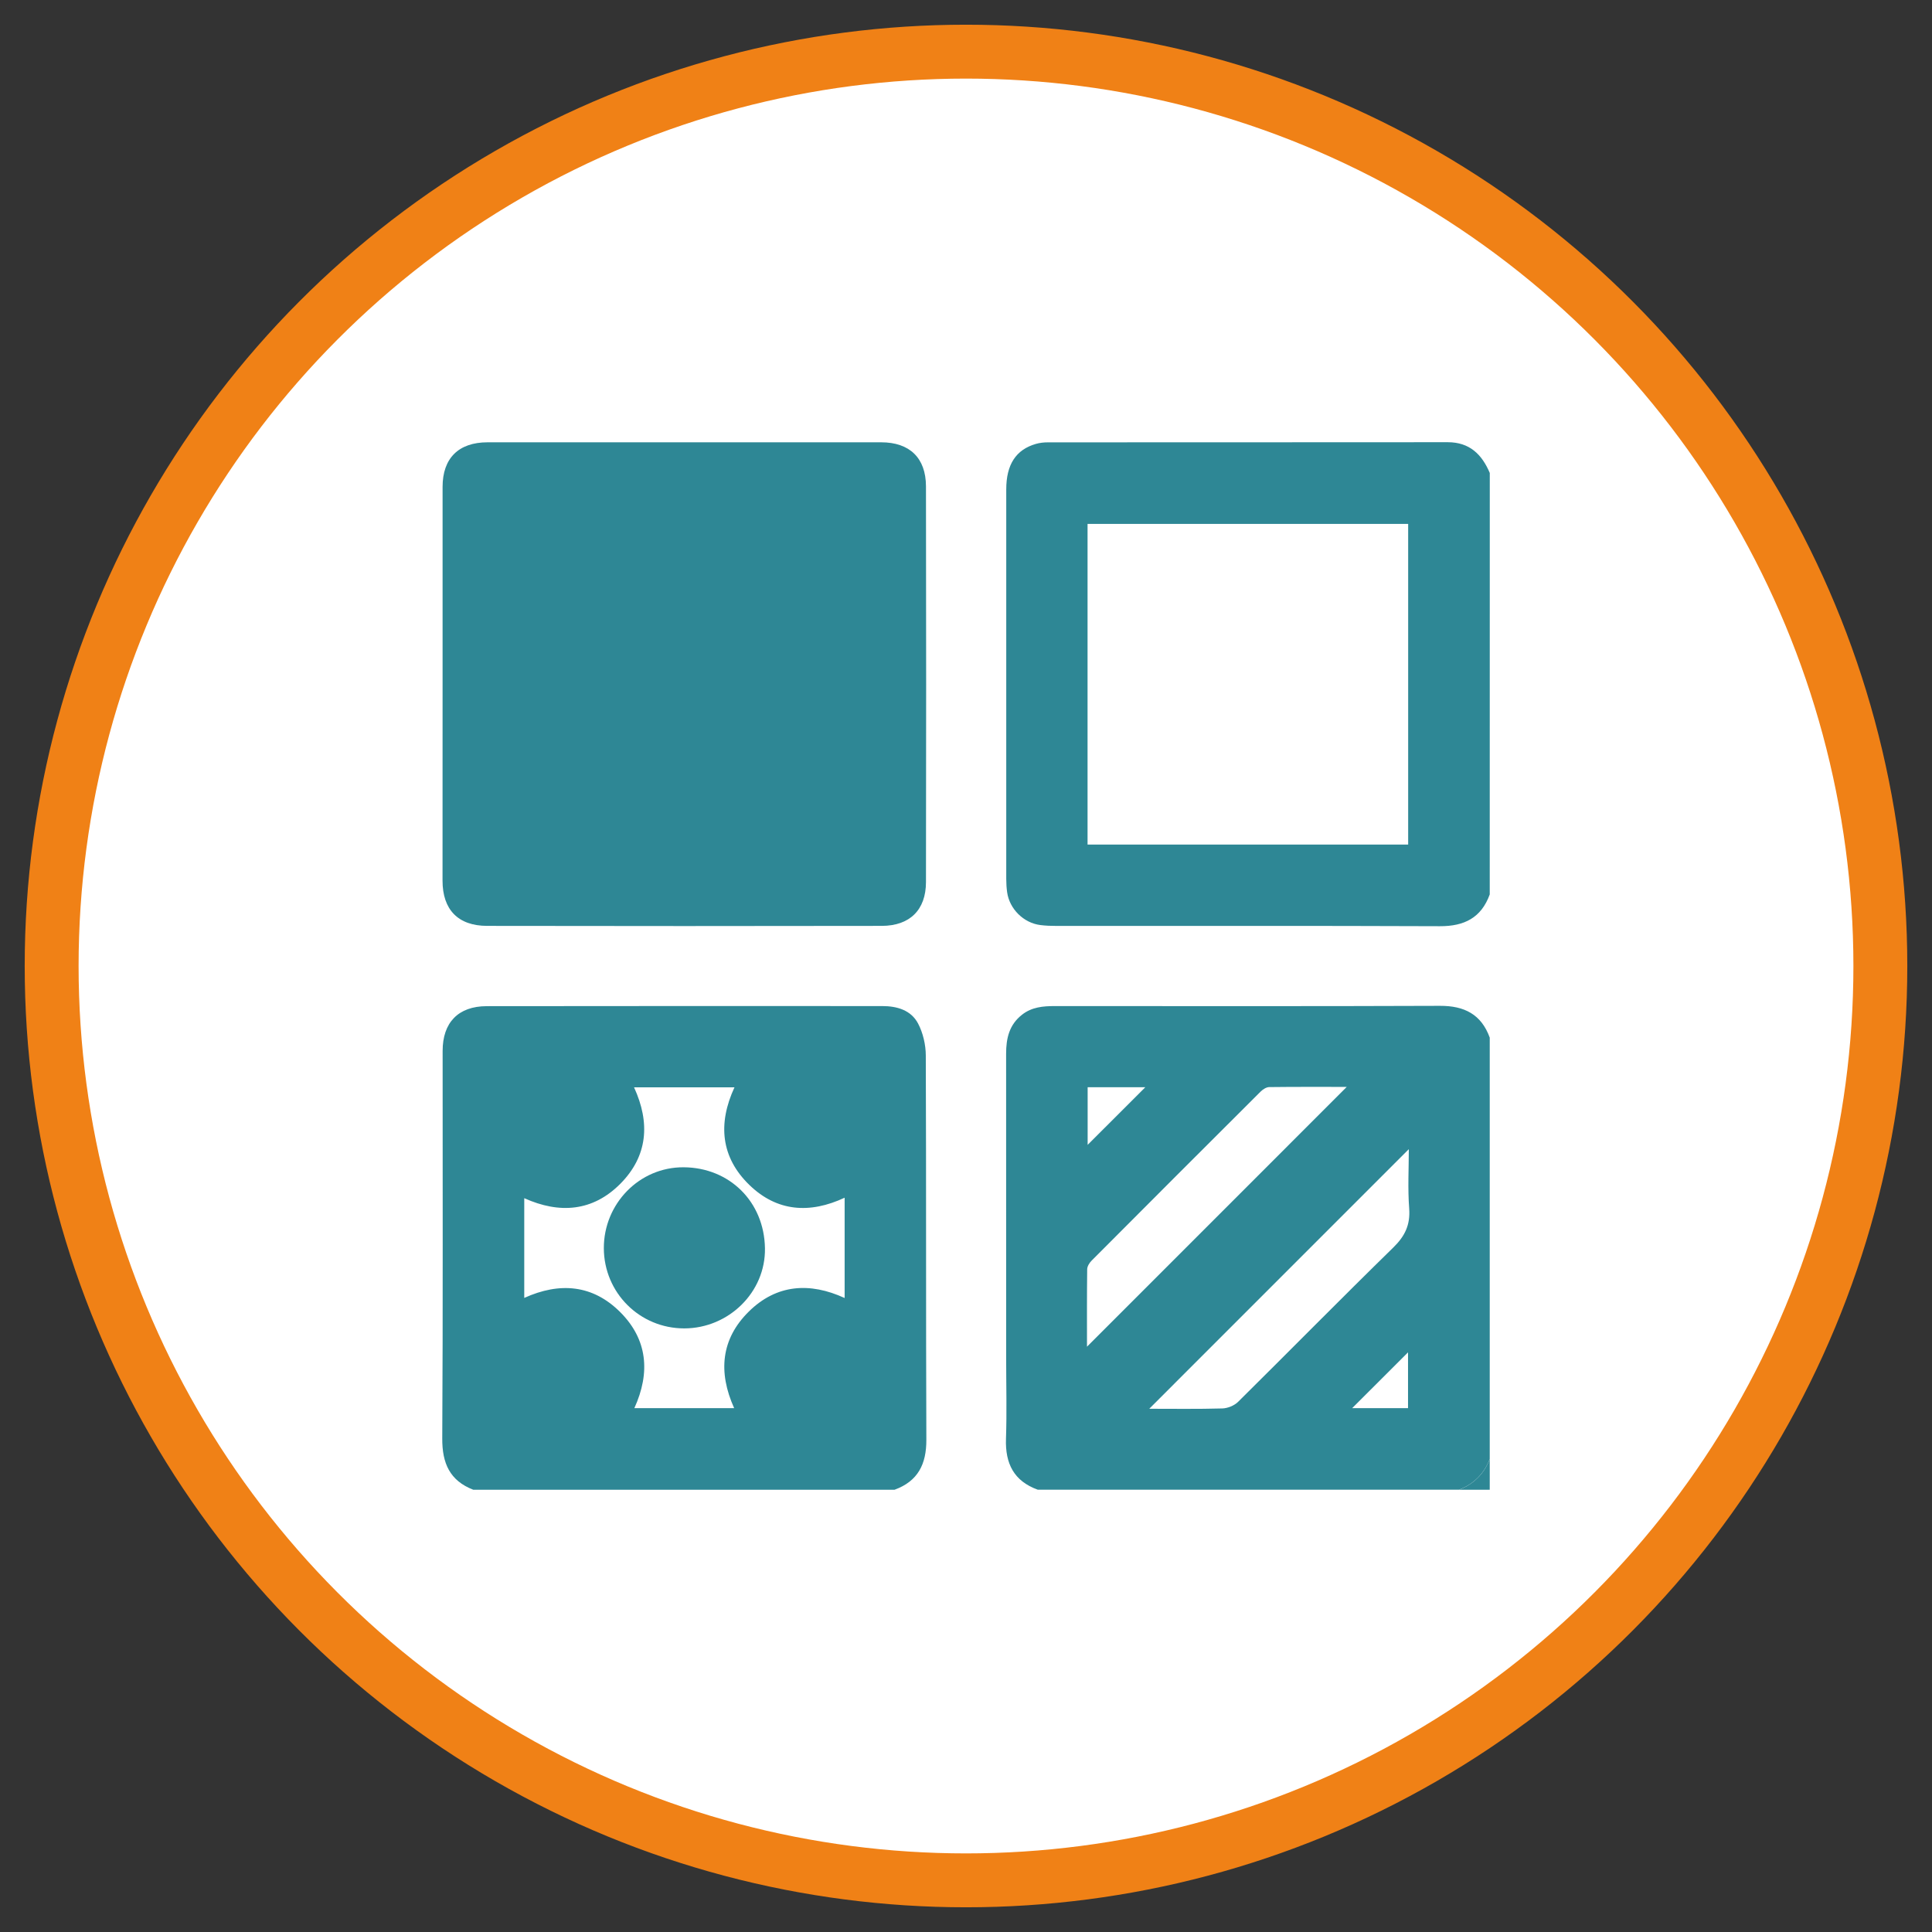 <?xml version="1.0" encoding="utf-8"?>
<!-- Generator: Adobe Illustrator 24.0.0, SVG Export Plug-In . SVG Version: 6.00 Build 0)  -->
<svg version="1.1" id="Layer_1" xmlns="http://www.w3.org/2000/svg" xmlns:xlink="http://www.w3.org/1999/xlink" x="0px" y="0px"
	 viewBox="0 0 417.06 417.06" style="enable-background:new 0 0 417.06 417.06;" xml:space="preserve">
<rect x="0" y="0" width="417.06" height="417.06" fill="#333333" stroke="none"/>
<style type="text/css">
	.st0{fill:#FFFFFF;stroke:#F08116;stroke-width:11.634;stroke-miterlimit:10;}
	.st1{fill:#278492;}
	.st2{fill:#2E8795;}
	.st3{fill:#FFFFFF;}
	.st4{fill:none;stroke:#278492;stroke-width:4.654;stroke-miterlimit:10;}
	.st5{fill:none;stroke:#F08116;stroke-width:11.634;stroke-miterlimit:10;}
	.st6{fill:#1D7F8D;}
	.st7{fill:none;stroke:#2E8795;stroke-width:3.49;stroke-linecap:round;stroke-miterlimit:10;}
	.st8{fill-rule:evenodd;clip-rule:evenodd;fill:#2E8795;}
	.st9{clip-path:url(#SVGID_1_);}
</style>
<g>
	<circle class="st0" cx="208.53" cy="208.53" r="197.38"/>
	<g>
		<path class="st2" d="M321.59,223.99c0,30.32,0,60.65,0,90.97c-1.23,3.18-3.44,5.39-6.62,6.62c-30.32,0-60.63,0-90.95,0
			c-5.16-1.86-7.04-5.66-6.86-10.97c0.2-5.8,0.04-11.62,0.04-17.42c0-21.91,0.01-43.82-0.01-65.73c0-3.3,0.66-6.24,3.43-8.41
			c2.11-1.66,4.55-1.87,7.08-1.87c27.71,0,55.42,0.06,83.14-0.05C316.09,217.11,319.76,218.95,321.59,223.99z M304.12,248.07
			c-18.72,18.73-37.4,37.41-56.03,56.04c5.05,0,10.41,0.08,15.76-0.07c1.16-0.03,2.59-0.61,3.41-1.42
			c11.19-11.07,22.23-22.3,33.49-33.3c2.52-2.46,3.71-4.88,3.45-8.43C303.87,256.53,304.12,252.13,304.12,248.07z M234.65,290.71
			c18.68-18.68,37.45-37.46,56.07-56.08c-5.29,0-11.02-0.03-16.74,0.04c-0.62,0.01-1.36,0.49-1.84,0.96
			c-12.19,12.15-24.36,24.32-36.51,36.52c-0.47,0.47-0.93,1.22-0.94,1.85C234.62,279.72,234.65,285.44,234.65,290.71z M234.79,234.7
			c0,4.51,0,8.79,0,12.44c4.06-4.06,8.37-8.36,12.45-12.44C243.48,234.7,239.23,234.7,234.79,234.7z M303.95,303.98
			c0-4.43,0-8.58,0-12.05c-3.94,3.94-8.14,8.13-12.06,12.05C295.51,303.98,299.67,303.98,303.95,303.98z"/>
		<path class="st2" d="M193.11,321.59c-30.32,0-60.63,0-90.95,0c-5.08-1.97-6.72-5.73-6.69-11.07c0.16-27.88,0.07-55.77,0.08-83.66
			c0-6.1,3.35-9.64,9.5-9.66c28.47-0.05,56.94-0.02,85.4-0.02c3.19,0,6.2,0.87,7.73,3.76c1.07,2.03,1.66,4.57,1.67,6.89
			c0.11,27.66,0.01,55.33,0.12,82.99C199.99,316.08,198.15,319.75,193.11,321.59z M113.17,280.18c7.68-3.48,14.78-2.84,20.68,3.03
			c5.95,5.92,6.58,13.09,3.09,20.76c7.31,0,14.33,0,21.54,0c-3.49-7.76-2.85-14.92,3.17-20.85c5.98-5.89,13.15-6.38,20.68-2.92
			c0-7.33,0-14.41,0-21.65c-7.55,3.53-14.61,3-20.53-2.72c-6.21-5.99-6.87-13.28-3.25-21.11c-7.29,0-14.39,0-21.68,0
			c3.53,7.68,2.97,14.85-2.97,20.83c-5.93,5.96-13.1,6.54-20.73,3.1C113.17,265.93,113.17,272.95,113.17,280.18z"/>
		<path class="st2" d="M321.59,193.08c-1.83,5.04-5.5,6.88-10.76,6.86c-27.58-0.11-55.17-0.05-82.75-0.06
			c-1.17,0-2.36-0.04-3.52-0.19c-3.61-0.46-6.65-3.49-7.15-7.08c-0.13-0.94-0.19-1.9-0.19-2.86c-0.01-28.03-0.01-56.06,0-84.1
			c0-5.39,2.1-8.59,6.42-9.83c0.83-0.24,1.73-0.33,2.6-0.33c28.76-0.02,57.52,0,86.28-0.03c4.72,0,7.37,2.62,9.08,6.64
			C321.59,132.43,321.59,162.76,321.59,193.08z M234.77,182.32c23.12,0,46.1,0,69.21,0c0-23.12,0-46.1,0-69.22
			c-23.12,0-46.1,0-69.21,0C234.77,136.17,234.77,159.11,234.77,182.32z"/>
		<path class="st2" d="M314.97,321.59c3.18-1.23,5.39-3.44,6.62-6.62c0,2.21,0,4.42,0,6.62
			C319.38,321.59,317.17,321.59,314.97,321.59z"/>
		<path class="st2" d="M95.54,147.72c0-14.2,0-28.41,0-42.61c0-6.2,3.46-9.63,9.71-9.63c28.32,0,56.65,0,84.97,0
			c6.11,0,9.65,3.34,9.67,9.5c0.05,28.48,0.05,56.96,0,85.44c-0.01,6.01-3.49,9.43-9.53,9.45c-28.4,0.05-56.8,0.05-85.2,0
			c-6.28-0.01-9.63-3.51-9.63-9.76C95.54,175.98,95.54,161.85,95.54,147.72z"/>
		<path class="st2" d="M147.72,286.76c-9.61,0.01-17.34-7.68-17.37-17.31c-0.03-9.55,7.63-17.54,17.25-17.47
			c9.85,0.07,17.36,7.4,17.53,17.46C165.3,278.96,157.27,286.75,147.72,286.76z"/>
	</g>
</g>
</svg>
